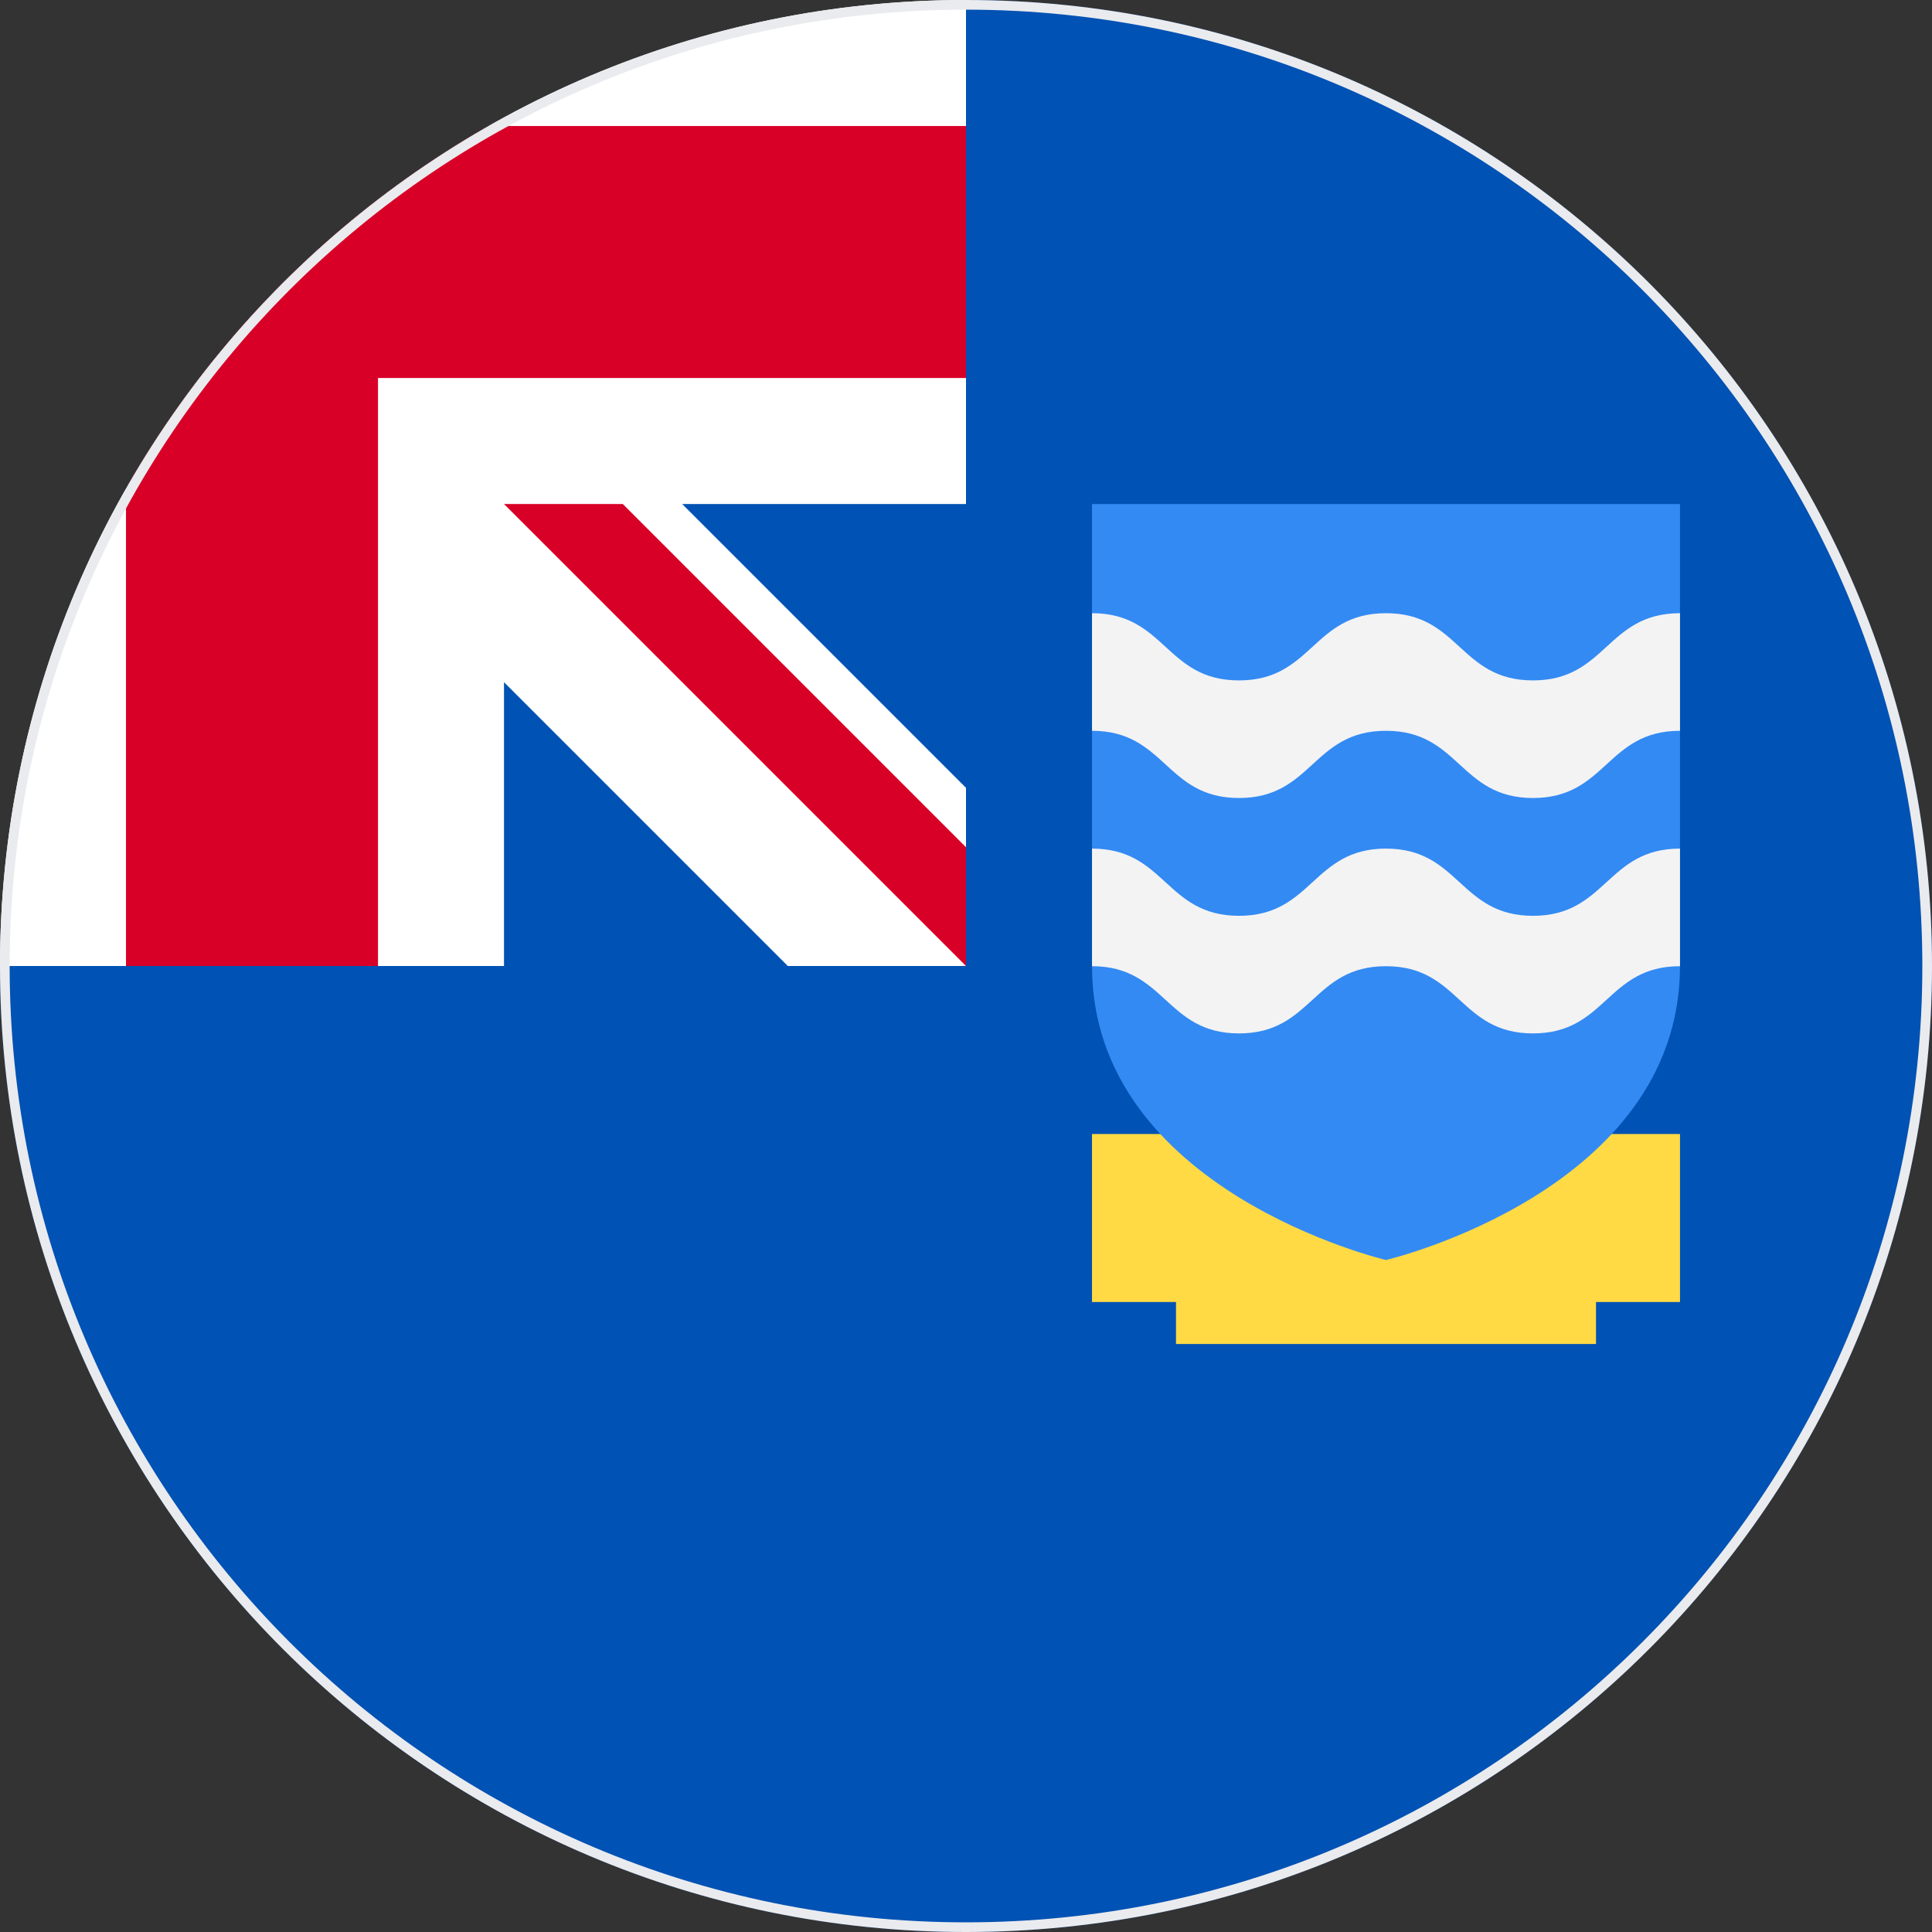 <svg width="200" height="200" viewBox="0 0 200 200" fill="none" xmlns="http://www.w3.org/2000/svg">
<rect x="0" y="0" width="200" height="200" fill="#333333" stroke="none"/>
<g clip-path="url(#clip0_67_8124)">
<path d="M200 100C200 155.228 155.228 200 100 200C44.772 200 0 155.228 0 100C0 100.024 100 0.011 100 0C155.228 0 200 44.772 200 100Z" fill="#0052B4"/>
<path d="M99.732 100H100C100 99.91 100 99.823 100 99.732C99.911 99.822 99.822 99.911 99.732 100Z" fill="white"/>
<path d="M100 52.174C100 34.578 100 23.049 100 0H99.983C44.763 0.009 0 44.777 0 100H52.174V70.621L81.553 100H99.733L100 99.732C100 92.995 100 86.984 100 81.554L70.62 52.174H100Z" fill="white"/>
<path d="M50.592 13.043C34.952 21.949 21.949 34.952 13.043 50.592V100H39.131V39.131V39.131H100C100 30.903 100 23.065 100 13.043H50.592Z" fill="#D80027"/>
<path d="M100 87.703L64.472 52.174H52.174V52.175L99.999 100H100C100 100 100 91.521 100 87.703Z" fill="#D80027"/>
<path d="M160.87 117.391V121.739H126.087V117.391H113.043V134.782H121.739V139.13H165.218V134.782H173.913V117.391H160.87Z" fill="#FFDA44"/>
<path d="M113.043 52.174V100C113.043 123.296 143.478 130.435 143.478 130.435C143.478 130.435 173.913 123.296 173.913 100V52.174H113.043Z" fill="#338AF3"/>
<path d="M143.477 87.847C135.869 87.847 135.869 94.804 128.26 94.804C120.652 94.804 120.652 87.847 113.044 87.847V100.021C120.652 100.021 120.652 106.978 128.26 106.978C135.869 106.978 135.869 100.021 143.477 100.021C151.086 100.021 151.086 106.978 158.695 106.978C166.304 106.978 166.304 100.021 173.913 100.021V87.847C166.304 87.847 166.304 94.804 158.695 94.804C151.086 94.804 151.086 87.847 143.477 87.847Z" fill="#F3F3F3"/>
<path d="M143.477 63.478C135.869 63.478 135.869 70.435 128.26 70.435C120.652 70.435 120.652 63.478 113.044 63.478V75.652C120.652 75.652 120.652 82.609 128.26 82.609C135.869 82.609 135.869 75.652 143.477 75.652C151.086 75.652 151.086 82.609 158.695 82.609C166.304 82.609 166.304 75.652 173.913 75.652V63.478C166.304 63.478 166.304 70.435 158.695 70.435C151.086 70.435 151.086 63.478 143.477 63.478Z" fill="#F3F3F3"/>
</g>
<path d="M0.5 100C0.5 45.048 45.048 0.5 100 0.5C154.952 0.5 199.5 45.048 199.5 100C199.5 154.952 154.952 199.5 100 199.5C45.048 199.5 0.5 154.952 0.5 100Z" stroke="#EAEBEE"/>
<defs>
<clipPath id="clip0_67_8124">
<path d="M0 100C0 44.772 44.772 0 100 0C155.228 0 200 44.772 200 100C200 155.228 155.228 200 100 200C44.772 200 0 155.228 0 100Z" fill="white"/>
</clipPath>
</defs>
</svg>
